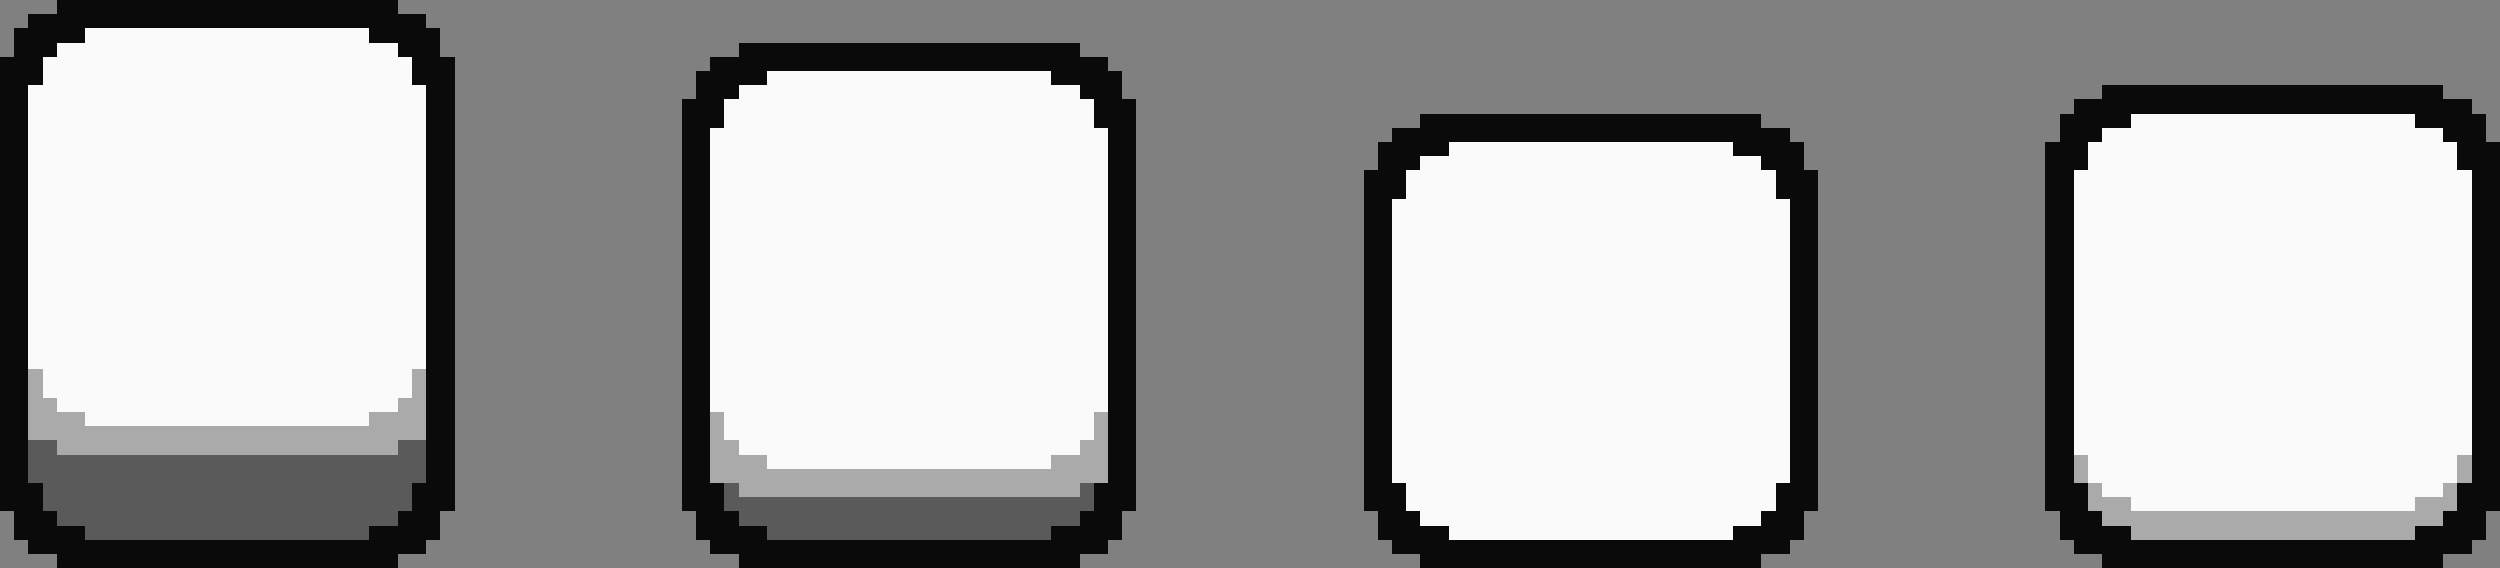 <?xml version="1.0" encoding="UTF-8" ?>
<svg version="1.1" width="352" height="80" xmlns="http://www.w3.org/2000/svg" shape-rendering="crispEdges">
<rect width="100%" height="100%" fill="#808080" stroke="none"/>
<rect x="8" y="0" width="48" height="4" fill="#0A0A0A" />
<rect x="4" y="2" width="4" height="6" fill="#0A0A0A" />
<rect x="56" y="2" width="4" height="6" fill="#0A0A0A" />
<rect x="2" y="4" width="2" height="72" fill="#0A0A0A" />
<rect x="8" y="4" width="4" height="2" fill="#0A0A0A" />
<rect x="12" y="4" width="40" height="56" fill="#FAFAFA" />
<rect x="52" y="4" width="4" height="2" fill="#0A0A0A" />
<rect x="60" y="4" width="2" height="72" fill="#0A0A0A" />
<rect x="8" y="6" width="4" height="52" fill="#FAFAFA" />
<rect x="52" y="6" width="4" height="52" fill="#FAFAFA" />
<rect x="104" y="6" width="48" height="4" fill="#0A0A0A" />
<rect x="0" y="8" width="2" height="64" fill="#0A0A0A" />
<rect x="4" y="8" width="2" height="4" fill="#0A0A0A" />
<rect x="6" y="8" width="2" height="48" fill="#FAFAFA" />
<rect x="56" y="8" width="2" height="48" fill="#FAFAFA" />
<rect x="58" y="8" width="2" height="4" fill="#0A0A0A" />
<rect x="62" y="8" width="2" height="64" fill="#0A0A0A" />
<rect x="100" y="8" width="4" height="6" fill="#0A0A0A" />
<rect x="152" y="8" width="4" height="6" fill="#0A0A0A" />
<rect x="98" y="10" width="2" height="66" fill="#0A0A0A" />
<rect x="104" y="10" width="4" height="2" fill="#0A0A0A" />
<rect x="108" y="10" width="40" height="56" fill="#FAFAFA" />
<rect x="148" y="10" width="4" height="2" fill="#0A0A0A" />
<rect x="156" y="10" width="2" height="66" fill="#0A0A0A" />
<rect x="4" y="12" width="2" height="40" fill="#FAFAFA" />
<rect x="58" y="12" width="2" height="40" fill="#FAFAFA" />
<rect x="104" y="12" width="4" height="52" fill="#FAFAFA" />
<rect x="148" y="12" width="4" height="52" fill="#FAFAFA" />
<rect x="296" y="12" width="48" height="4" fill="#0A0A0A" />
<rect x="96" y="14" width="2" height="58" fill="#0A0A0A" />
<rect x="100" y="14" width="2" height="4" fill="#0A0A0A" />
<rect x="102" y="14" width="2" height="48" fill="#FAFAFA" />
<rect x="152" y="14" width="2" height="48" fill="#FAFAFA" />
<rect x="154" y="14" width="2" height="4" fill="#0A0A0A" />
<rect x="158" y="14" width="2" height="58" fill="#0A0A0A" />
<rect x="292" y="14" width="4" height="6" fill="#0A0A0A" />
<rect x="344" y="14" width="4" height="6" fill="#0A0A0A" />
<rect x="200" y="16" width="48" height="4" fill="#0A0A0A" />
<rect x="290" y="16" width="2" height="60" fill="#0A0A0A" />
<rect x="296" y="16" width="4" height="2" fill="#0A0A0A" />
<rect x="300" y="16" width="40" height="56" fill="#FAFAFA" />
<rect x="340" y="16" width="4" height="2" fill="#0A0A0A" />
<rect x="348" y="16" width="2" height="60" fill="#0A0A0A" />
<rect x="100" y="18" width="2" height="40" fill="#FAFAFA" />
<rect x="154" y="18" width="2" height="40" fill="#FAFAFA" />
<rect x="196" y="18" width="4" height="6" fill="#0A0A0A" />
<rect x="248" y="18" width="4" height="6" fill="#0A0A0A" />
<rect x="296" y="18" width="4" height="52" fill="#FAFAFA" />
<rect x="340" y="18" width="4" height="52" fill="#FAFAFA" />
<rect x="194" y="20" width="2" height="56" fill="#0A0A0A" />
<rect x="200" y="20" width="4" height="2" fill="#0A0A0A" />
<rect x="204" y="20" width="40" height="56" fill="#FAFAFA" />
<rect x="244" y="20" width="4" height="2" fill="#0A0A0A" />
<rect x="252" y="20" width="2" height="56" fill="#0A0A0A" />
<rect x="288" y="20" width="2" height="52" fill="#0A0A0A" />
<rect x="292" y="20" width="2" height="4" fill="#0A0A0A" />
<rect x="294" y="20" width="2" height="48" fill="#FAFAFA" />
<rect x="344" y="20" width="2" height="48" fill="#FAFAFA" />
<rect x="346" y="20" width="2" height="4" fill="#0A0A0A" />
<rect x="350" y="20" width="2" height="52" fill="#0A0A0A" />
<rect x="200" y="22" width="4" height="52" fill="#FAFAFA" />
<rect x="244" y="22" width="4" height="52" fill="#FAFAFA" />
<rect x="192" y="24" width="2" height="48" fill="#0A0A0A" />
<rect x="196" y="24" width="2" height="4" fill="#0A0A0A" />
<rect x="198" y="24" width="2" height="48" fill="#FAFAFA" />
<rect x="248" y="24" width="2" height="48" fill="#FAFAFA" />
<rect x="250" y="24" width="2" height="4" fill="#0A0A0A" />
<rect x="254" y="24" width="2" height="48" fill="#0A0A0A" />
<rect x="292" y="24" width="2" height="40" fill="#FAFAFA" />
<rect x="346" y="24" width="2" height="40" fill="#FAFAFA" />
<rect x="196" y="28" width="2" height="40" fill="#FAFAFA" />
<rect x="250" y="28" width="2" height="40" fill="#FAFAFA" />
<rect x="4" y="52" width="2" height="10" fill="#AAAAAA" />
<rect x="58" y="52" width="2" height="10" fill="#AAAAAA" />
<rect x="6" y="56" width="2" height="6" fill="#AAAAAA" />
<rect x="56" y="56" width="2" height="6" fill="#AAAAAA" />
<rect x="8" y="58" width="4" height="6" fill="#AAAAAA" />
<rect x="52" y="58" width="4" height="6" fill="#AAAAAA" />
<rect x="100" y="58" width="2" height="10" fill="#AAAAAA" />
<rect x="154" y="58" width="2" height="10" fill="#AAAAAA" />
<rect x="12" y="60" width="40" height="4" fill="#AAAAAA" />
<rect x="4" y="62" width="4" height="6" fill="#5A5A5A" />
<rect x="56" y="62" width="4" height="6" fill="#5A5A5A" />
<rect x="102" y="62" width="2" height="6" fill="#AAAAAA" />
<rect x="152" y="62" width="2" height="6" fill="#AAAAAA" />
<rect x="8" y="64" width="48" height="10" fill="#5A5A5A" />
<rect x="104" y="64" width="4" height="6" fill="#AAAAAA" />
<rect x="148" y="64" width="4" height="6" fill="#AAAAAA" />
<rect x="292" y="64" width="2" height="4" fill="#AAAAAA" />
<rect x="346" y="64" width="2" height="4" fill="#AAAAAA" />
<rect x="108" y="66" width="40" height="4" fill="#AAAAAA" />
<rect x="4" y="68" width="2" height="10" fill="#0A0A0A" />
<rect x="6" y="68" width="2" height="4" fill="#5A5A5A" />
<rect x="56" y="68" width="2" height="4" fill="#5A5A5A" />
<rect x="58" y="68" width="2" height="10" fill="#0A0A0A" />
<rect x="100" y="68" width="2" height="10" fill="#0A0A0A" />
<rect x="102" y="68" width="2" height="4" fill="#5A5A5A" />
<rect x="152" y="68" width="2" height="4" fill="#5A5A5A" />
<rect x="154" y="68" width="2" height="10" fill="#0A0A0A" />
<rect x="196" y="68" width="2" height="10" fill="#0A0A0A" />
<rect x="250" y="68" width="2" height="10" fill="#0A0A0A" />
<rect x="292" y="68" width="2" height="10" fill="#0A0A0A" />
<rect x="294" y="68" width="2" height="4" fill="#AAAAAA" />
<rect x="344" y="68" width="2" height="4" fill="#AAAAAA" />
<rect x="346" y="68" width="2" height="10" fill="#0A0A0A" />
<rect x="104" y="70" width="48" height="4" fill="#5A5A5A" />
<rect x="296" y="70" width="4" height="4" fill="#AAAAAA" />
<rect x="340" y="70" width="4" height="4" fill="#AAAAAA" />
<rect x="6" y="72" width="2" height="6" fill="#0A0A0A" />
<rect x="56" y="72" width="2" height="6" fill="#0A0A0A" />
<rect x="102" y="72" width="2" height="6" fill="#0A0A0A" />
<rect x="152" y="72" width="2" height="6" fill="#0A0A0A" />
<rect x="198" y="72" width="2" height="6" fill="#0A0A0A" />
<rect x="248" y="72" width="2" height="6" fill="#0A0A0A" />
<rect x="294" y="72" width="2" height="6" fill="#0A0A0A" />
<rect x="300" y="72" width="40" height="4" fill="#AAAAAA" />
<rect x="344" y="72" width="2" height="6" fill="#0A0A0A" />
<rect x="8" y="74" width="4" height="6" fill="#0A0A0A" />
<rect x="12" y="74" width="40" height="2" fill="#5A5A5A" />
<rect x="52" y="74" width="4" height="6" fill="#0A0A0A" />
<rect x="104" y="74" width="4" height="6" fill="#0A0A0A" />
<rect x="108" y="74" width="40" height="2" fill="#5A5A5A" />
<rect x="148" y="74" width="4" height="6" fill="#0A0A0A" />
<rect x="200" y="74" width="4" height="6" fill="#0A0A0A" />
<rect x="244" y="74" width="4" height="6" fill="#0A0A0A" />
<rect x="296" y="74" width="4" height="6" fill="#0A0A0A" />
<rect x="340" y="74" width="4" height="6" fill="#0A0A0A" />
<rect x="12" y="76" width="40" height="4" fill="#0A0A0A" />
<rect x="108" y="76" width="40" height="4" fill="#0A0A0A" />
<rect x="204" y="76" width="40" height="4" fill="#0A0A0A" />
<rect x="300" y="76" width="40" height="4" fill="#0A0A0A" />
</svg>